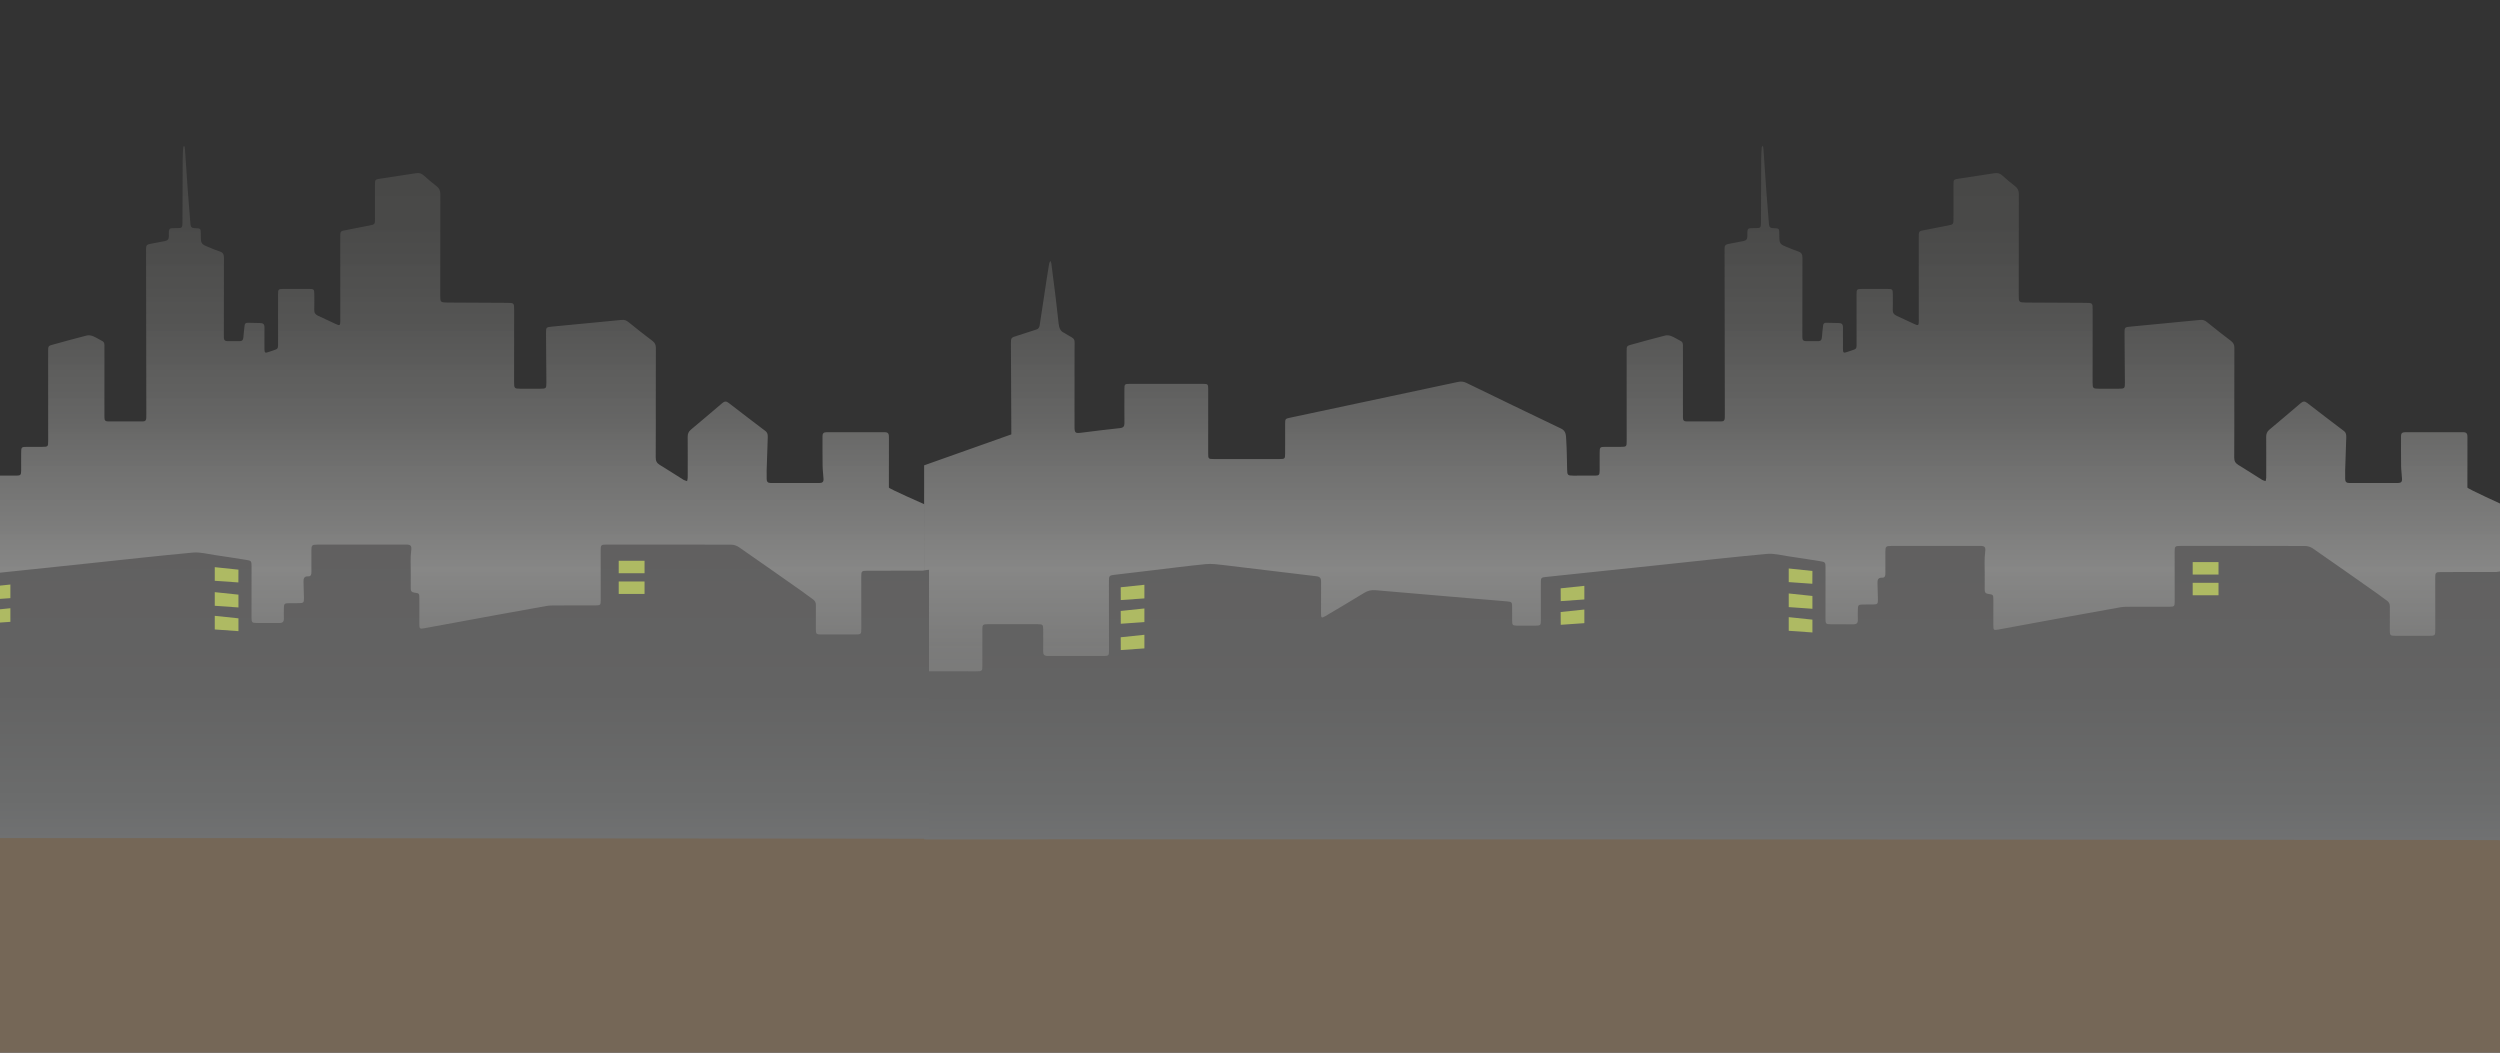 <?xml version="1.0" encoding="utf-8"?>
<!-- Generator: Adobe Illustrator 16.0.0, SVG Export Plug-In . SVG Version: 6.00 Build 0)  -->
<!DOCTYPE svg PUBLIC "-//W3C//DTD SVG 1.1//EN" "http://www.w3.org/Graphics/SVG/1.1/DTD/svg11.dtd">
<svg version="1.1" id="Layer_1" xmlns="http://www.w3.org/2000/svg" xmlns:xlink="http://www.w3.org/1999/xlink" x="0px" y="0px"
	 width="1900px" height="800px" viewBox="-350 0 1900 800" enable-background="new -350 0 1900 800" xml:space="preserve">
<rect x="-350" y="0" width="1900" height="800" fill="#333333" stroke="none"/>
<g id="background_x5F_color" display="none">
	<rect display="inline" fill="#F3F1EA" width="1200" height="800"/>
</g>
<g id="dirt">
	<rect x="-350" y="636.843" fill="#756757" width="1900.543" height="163.157"/>
</g>
<g id="gornji_grad">
	
		<linearGradient id="SVGID_1_" gradientUnits="userSpaceOnUse" x1="943.936" y1="214.854" x2="943.936" y2="665.281" gradientTransform="matrix(1 0 0 -1 8.34 776.04)">
		<stop  offset="0" style="stop-color:#FFFFFF;stop-opacity:0.5"/>
		<stop  offset="0.005" style="stop-color:#F7F7F7;stop-opacity:0.504"/>
		<stop  offset="0.025" style="stop-color:#DDDDDC;stop-opacity:0.522"/>
		<stop  offset="0.048" style="stop-color:#C7C7C6;stop-opacity:0.543"/>
		<stop  offset="0.075" style="stop-color:#B6B6B5;stop-opacity:0.567"/>
		<stop  offset="0.109" style="stop-color:#ABABAA;stop-opacity:0.597"/>
		<stop  offset="0.156" style="stop-color:#A4A4A3;stop-opacity:0.638"/>
		<stop  offset="0.286" style="stop-color:#A2A2A1;stop-opacity:0.754"/>
		<stop  offset="0.384" style="stop-color:#8C8C8B;stop-opacity:0.788"/>
		<stop  offset="0.545" style="stop-color:#6E6E6D;stop-opacity:0.843"/>
		<stop  offset="0.704" style="stop-color:#585857;stop-opacity:0.898"/>
		<stop  offset="0.858" style="stop-color:#4B4B4A;stop-opacity:0.951"/>
		<stop  offset="1" style="stop-color:#474746"/>
	</linearGradient>
	<path fill="url(#SVGID_1_)" d="M1548.026,560.738c0.002-1.138,4.164-177.063,4.164-177.063s-26.972-12.281-26.971-13.134
		c0.01-12.74,0.01-25.479,0.04-38.219c0.005-2.124-0.242-3.847-3.016-3.841c-14.849,0.033-29.694,0.021-44.543,0.009
		c-1.902-0.002-2.933,0.823-2.929,2.786c0.016,7.606-0.047,15.214,0.075,22.819c0.054,3.369,0.539,6.729,0.711,10.099
		c0.096,1.862-0.854,2.875-2.837,2.872c-12.465-0.019-24.93-0.022-37.395,0.008c-2.124,0.005-2.985-1.043-2.987-3.037
		c-0.003-2.199-0.077-4.401-0.012-6.598c0.249-8.225,0.54-16.448,0.825-24.671c0.068-1.959,0.057-3.813-1.76-5.191
		c-9.334-7.083-18.661-14.175-27.919-21.355c-1.884-1.46-3.216-1.308-4.981,0.213c-7.902,6.808-15.904,13.501-23.884,20.222
		c-1.657,1.396-2.317,3.088-2.301,5.292c0.084,10.356,0.053,20.713,0.022,31.07c-0.004,0.875-0.305,1.749-0.467,2.624
		c-0.899-0.315-1.896-0.478-2.686-0.97c-6.062-3.778-12.028-7.707-18.143-11.395c-2.252-1.358-3.034-3.002-3.019-5.581
		c0.102-15.397,0.063-30.795,0.067-46.192c0.005-12.374-0.033-24.747,0.044-37.119c0.015-2.314-0.684-3.872-2.603-5.313
		c-6.218-4.667-12.302-9.517-18.358-14.394c-1.536-1.237-3.021-1.743-5.017-1.545c-17.498,1.738-35.005,3.397-52.512,5.046
		c-4.967,0.468-5.019,0.427-4.987,5.386c0.077,12.371,0.206,24.742,0.28,37.113c0.027,4.573-0.171,4.737-4.845,4.748
		c-4.949,0.011-9.898,0.017-14.849-0.003c-4.571-0.019-4.856-0.297-4.855-4.822c0.006-18.331,0.024-36.662,0.038-54.992
		c0.004-5.403,0.002-5.418-5.53-5.447c-15.03-0.08-30.063-0.104-45.092-0.237c-5.458-0.049-5.55-0.252-5.548-5.583
		c0.012-25.571-0.005-51.143,0.086-76.713c0.01-2.631-0.759-4.492-2.849-6.104c-3.329-2.57-6.561-5.284-9.665-8.121
		c-1.789-1.634-3.602-2.155-5.973-1.774c-9.136,1.467-18.295,2.789-27.439,4.197c-3.584,0.552-3.732,0.734-3.739,4.388
		c-0.019,8.523,0.003,17.047,0.001,25.571c-0.001,4.818-0.012,4.802-4.618,5.683c-5.312,1.015-10.624,2.019-15.919,3.106
		c-6.119,1.257-5.88,0.268-5.875,7.121c0.016,20.805,0.036,41.61,0.036,62.416c0,3.245-0.394,3.521-3.275,2.21
		c-4.585-2.086-9.114-4.295-13.699-6.382c-1.977-0.9-2.89-2.213-2.81-4.479c0.145-4.119,0.067-8.247,0.024-12.372
		c-0.031-3.075-0.414-3.462-3.547-3.479c-6.689-0.035-13.382-0.031-20.071-0.006c-3.624,0.014-3.911,0.297-3.915,3.951
		c-0.014,11.457,0.047,22.914,0.002,34.37c-0.035,8.76,0.987,6.58-7.238,9.611c-2.622,0.966-3.081,0.584-3.104-2.228
		c-0.045-5.499-0.069-10.999,0.008-16.497c0.033-2.359-0.995-3.315-3.289-3.308c-3.115,0.009-6.231-0.08-9.345-0.189
		c-1.433-0.05-2.279,0.469-2.438,1.951c-0.317,2.987-0.756,5.967-0.935,8.963c-0.12,2.009-0.818,3.084-2.953,3.047
		c-3.115-0.054-6.232-0.024-9.349-0.026c-1.688,0-2.541-0.819-2.536-2.525c0.004-1.466-0.027-2.933-0.027-4.399
		c0.009-18.789-0.019-37.578,0.074-56.366c0.014-2.572-0.725-4.099-3.295-4.871c-2.535-0.762-4.961-1.896-7.429-2.879
		c-6.827-2.721-6.826-2.724-6.86-10.1c-0.022-4.522-0.021-4.602-4.558-4.683c-2.146-0.038-3.149-0.798-3.311-3.018
		c-0.613-8.479-1.388-16.945-2.015-25.422c-0.674-9.117-1.249-18.24-1.868-27.36c-0.124-1.828-0.221-3.658-0.403-5.48
		c-0.048-0.477-0.375-0.925-0.575-1.387c-0.223,0.441-0.615,0.872-0.642,1.325c-0.181,3.018-0.377,6.04-0.395,9.061
		c-0.084,15.947-0.111,31.895-0.173,47.842c-0.017,4.193-0.226,4.394-4.32,4.41c-6.052,0.023-6.156-0.447-6.007,5.995
		c0.057,2.389-0.938,3.488-3.239,3.874c-3.794,0.637-7.55,1.497-11.336,2.18c-1.923,0.347-2.773,1.225-2.769,3.318
		c0.104,41.793,0.15,83.586,0.206,125.38c0.001,1.191-0.019,2.383-0.041,3.573c-0.031,1.634-0.756,2.573-2.505,2.571
		c-8.891-0.011-17.78-0.012-26.67,0.001c-1.871,0.003-2.637-0.954-2.611-2.74c0.021-1.558-0.014-3.116-0.014-4.674
		c0.003-16.498,0.011-32.995,0.009-49.493c0-1.644,0.151-3.309-1.752-4.25c-2.38-1.175-4.605-2.698-7.054-3.683
		c-1.411-0.568-3.242-0.812-4.693-0.445c-8.524,2.158-16.996,4.528-25.479,6.853c-3.748,1.027-3.811,1.125-3.813,5.121
		c-0.008,8.982,0.005,17.964,0.01,26.946c0.008,13.748,0.023,27.496,0.02,41.244c-0.003,4.281-0.174,4.432-4.537,4.448
		c-3.851,0.013-7.699-0.005-11.55,0.007c-4.26,0.014-4.431,0.189-4.441,4.564c-0.013,4.582,0.035,9.165-0.021,13.747
		c-0.036,3.034-0.521,3.521-3.553,3.549c-5.499,0.05-10.998,0.039-16.497,0.014c-4.294-0.02-4.567-0.369-4.668-4.781
		c-0.171-7.51-0.216-15.03-0.688-22.522c-0.194-3.1-0.007-6.599-3.81-8.42c-24.038-11.51-48.038-23.098-72.009-34.745
		c-2.119-1.029-4.049-1.262-6.319-0.777c-42.556,9.099-85.122,18.146-127.686,27.202c-3.648,0.776-3.79,0.918-3.796,4.739
		c-0.012,7.424,0.012,14.848,0,22.271c-0.008,4.28-0.157,4.428-4.547,4.431c-16.498,0.008-32.996,0.009-49.493,0
		c-4.331-0.002-4.448-0.123-4.448-4.512c0-16.314,0.024-32.628,0.014-48.942c-0.001-3.309-0.36-3.681-3.629-3.684
		c-18.789-0.02-37.578-0.02-56.366-0.001c-3.326,0.003-3.671,0.353-3.681,3.629c-0.026,8.707-0.063,17.415,0.025,26.121
		c0.025,2.47-0.745,3.584-3.371,3.862c-9.836,1.042-19.653,2.273-29.468,3.509c-4.503,0.567-5.107,0.127-5.105-4.488
		c0.007-19.431,0.085-38.861,0.018-58.291c-0.035-9.855,1.346-7.549-7.034-12.578c-0.235-0.141-0.435-0.358-0.684-0.457
		c-3.333-1.308-4.037-4.236-4.403-7.294c-0.761-6.349-1.388-12.714-2.157-19.062c-1.076-8.881-2.22-17.755-3.374-26.626
		c-0.079-0.612-0.471-1.183-0.717-1.773c-0.309,0.627-0.783,1.225-0.899,1.886c-0.603,3.415-1.132,6.844-1.656,10.272
		c-1.874,12.274-3.759,24.547-5.574,36.83c-0.246,1.661-0.952,2.67-2.543,3.176c-4.801,1.527-9.567,3.163-14.384,4.638
		c-4.896,1.5-4.941,1.438-4.919,6.574c0.098,22.819,0.24,45.638,0.314,68.458l-66.281,23.533v188
		c0.642-0.016,5.283-0.009,5.925-0.009c364.32,0,818.345,19.484,1182.664,19.486c1.009,0,2.017,0.028,3.024,0.034L1548.026,560.738z
		"/>
</g>
<g id="donji_grad">
	<g>
		
			<linearGradient id="SVGID_2_" gradientUnits="userSpaceOnUse" x1="989.609" y1="137.199" x2="989.609" y2="361.169" gradientTransform="matrix(1 0 0 -1 8.34 776.04)">
			<stop  offset="0" style="stop-color:#707172"/>
			<stop  offset="0.135" style="stop-color:#6B6C6C"/>
			<stop  offset="0.501" style="stop-color:#636363"/>
			<stop  offset="1" style="stop-color:#616060"/>
		</linearGradient>
		<path fill="url(#SVGID_2_)" d="M352.358,637.835c1095.2,0.006,1497.865,1.002,1191.979,1.002c1.375,0,2.75,0.016,4.125-0.01
			c3.37-0.063,3.803-0.461,3.804-3.838c0.011-67.305,0.012-133.606,0.008-200.91c-0.241-0.01-0.495-0.014-0.764-0.016l-4.123,0.628
			c-14.021,0.089-28.046,0.048-42.067,0.062c-4.248,0.004-4.549,0.305-4.547,4.529c0.005,13.105,0.036,26.213,0.044,39.317
			c0.003,4.419-0.188,4.602-4.699,4.606c-8.433,0.011-16.864,0.012-25.297,0c-4.354-0.008-4.554-0.207-4.56-4.456
			c-0.01-5.957-0.05-11.916,0.032-17.871c0.027-2.055-0.747-3.411-2.44-4.547c-2.584-1.73-4.989-3.724-7.534-5.515
			c-16.179-11.385-32.343-22.787-48.609-34.046c-1.605-1.111-3.858-1.812-5.813-1.816c-31.528-0.111-63.058-0.083-94.585-0.074
			c-4.359,0.001-4.583,0.242-4.581,4.744c0.004,12.557,0.035,25.113,0.032,37.67c-0.001,3.458-0.341,3.801-3.775,3.808
			c-10.081,0.022-20.164-0.015-30.245,0.03c-2.465,0.011-4.974,0.002-7.388,0.424c-13.087,2.288-26.153,4.693-39.222,7.086
			c-17.846,3.269-35.686,6.567-53.529,9.837c-3.361,0.614-3.656,0.354-3.662-3.041c-0.013-6.509,0.018-13.016,0.006-19.521
			c-0.007-3.893-0.063-4.055-3.825-4.529c-2.135-0.268-2.77-1.366-2.747-3.308c0.046-3.94-0.008-7.882,0.019-11.823
			c0.036-5.588-0.4-11.246,0.337-16.741c0.525-3.918-0.373-4.646-4.037-4.64c-22.455,0.051-44.91,0.019-67.365,0.031
			c-3.996,0.002-4.435,0.446-4.447,4.418c-0.018,5.498,0.008,10.998,0.016,16.497c0.002,1.698-0.313,3.301-2.45,3.205
			c-3.138-0.141-3.648,1.684-3.558,4.206c0.153,4.211,0.299,8.424,0.339,12.637c0.026,3.014-0.481,3.467-3.544,3.52
			c-2.566,0.044-5.134-0.004-7.699,0.025c-3.603,0.041-3.987,0.414-4.03,3.92c-0.031,2.566-0.09,5.136,0.01,7.697
			c0.098,2.486-1.006,3.461-3.442,3.432c-5.682-0.068-11.364,0.002-17.047-0.021c-3.761-0.017-4.105-0.361-4.105-4.084
			c0-13.016,0.029-26.029,0.03-39.044c0-3.915-0.276-4.223-4.005-4.803c-8.059-1.257-16.107-2.574-24.18-3.734
			c-5.425-0.78-10.972-2.317-16.31-1.829c-26.271,2.405-52.489,5.379-78.729,8.143c-29.697,3.129-59.396,6.244-89.095,9.373
			c-3.896,0.411-4.047,0.58-4.05,4.583c-0.005,9.624,0.03,19.247,0.012,28.87c-0.005,3.089-0.438,3.529-3.492,3.556
			c-4.947,0.043-9.897,0.044-14.847-0.001c-3.033-0.026-3.443-0.473-3.474-3.582c-0.035-3.573,0.015-7.149-0.016-10.725
			c-0.027-3.404-0.234-3.773-3.707-4.097c-8.389-0.784-16.795-1.396-25.189-2.109c-25.006-2.126-50.013-4.253-75.015-6.425
			c-3.145-0.273-5.867,0.408-8.593,2.079c-9.754,5.982-19.602,11.814-29.457,17.631c-2.937,1.731-3.273,1.476-3.279-2.038
			c-0.016-8.064-0.031-16.131,0.049-24.195c0.023-2.549-0.835-3.754-3.563-4.073c-23.564-2.777-47.109-5.724-70.672-8.511
			c-4.433-0.522-8.981-1.145-13.377-0.712c-14.312,1.407-28.578,3.281-42.861,4.978c-9.006,1.068-18.013,2.14-27.02,3.209
			c-3.264,0.388-3.683,0.839-3.754,4.144c-0.024,1.099-0.008,2.199-0.006,3.299c0.022,16.773,0.054,33.545,0.06,50.317
			c0.001,3.426-0.361,3.844-3.474,3.846c-14.39,0.015-28.779-0.043-43.168,0.002c-2.485,0.008-3.437-0.981-3.394-3.443
			c0.098-5.497,0.05-10.998,0.033-16.497c-0.012-3.803-0.341-4.163-4.037-4.169c-12.74-0.021-25.479-0.021-38.219,0.001
			c-3.606,0.006-3.981,0.38-3.988,3.938c-0.015,9.167,0.022,18.331,0.016,27.497c-0.002,4.098-0.249,4.344-4.396,4.346
			c-13.198,0.004-26.396-0.014-39.593-0.021L352.358,637.835z"/>
	</g>
	<path fill="#AEBA63" d="M501.8,456.045l17.943-1.26v-10.354c0,0-16.29,1.714-17.999,1.892L501.8,456.045z"/>
	<path fill="#AEBA63" d="M501.8,474.044l17.943-1.26v-10.354c0,0-16.29,1.713-17.999,1.892L501.8,474.044z"/>
	<path fill="#AEBA63" d="M501.8,494.044l17.943-1.26V482.43c0,0-16.29,1.713-17.999,1.892L501.8,494.044z"/>
	<path fill="#AEBA63" d="M836.162,456.852l17.943-1.26v-10.353c0,0-16.291,1.713-17.999,1.891L836.162,456.852z"/>
	<path fill="#AEBA63" d="M836.162,474.851l17.943-1.26v-10.353c0,0-16.291,1.713-17.999,1.891L836.162,474.851z"/>
	<path fill="#AEBA63" d="M1027.383,443.658l-17.943-1.26v-10.354c0,0,16.291,1.713,17.999,1.891L1027.383,443.658z"/>
	<path fill="#AEBA63" d="M1027.438,480.667l-17.999-1.277v-10.354c0,0,16.291,1.713,17.999,1.891V480.667z"/>
	<path fill="#AEBA63" d="M1027.438,462.667l-17.999-1.277v-10.354c0,0,16.291,1.713,17.999,1.891V462.667z"/>
	<rect x="1316.444" y="427.19" fill="#AEBA63" width="19.622" height="9.466"/>
	<rect x="1316.444" y="442.931" fill="#AEBA63" width="19.622" height="9.465"/>
</g>
<g id="gornji_grad_1_">
	
		<linearGradient id="SVGID_3_" gradientUnits="userSpaceOnUse" x1="-255.745" y1="214.854" x2="-255.745" y2="665.281" gradientTransform="matrix(1 0 0 -1 8.34 776.04)">
		<stop  offset="0" style="stop-color:#FFFFFF;stop-opacity:0.5"/>
		<stop  offset="0.005" style="stop-color:#F7F7F7;stop-opacity:0.504"/>
		<stop  offset="0.025" style="stop-color:#DDDDDC;stop-opacity:0.522"/>
		<stop  offset="0.048" style="stop-color:#C7C7C6;stop-opacity:0.543"/>
		<stop  offset="0.075" style="stop-color:#B6B6B5;stop-opacity:0.567"/>
		<stop  offset="0.109" style="stop-color:#ABABAA;stop-opacity:0.597"/>
		<stop  offset="0.156" style="stop-color:#A4A4A3;stop-opacity:0.638"/>
		<stop  offset="0.286" style="stop-color:#A2A2A1;stop-opacity:0.754"/>
		<stop  offset="0.384" style="stop-color:#8C8C8B;stop-opacity:0.788"/>
		<stop  offset="0.545" style="stop-color:#6E6E6D;stop-opacity:0.843"/>
		<stop  offset="0.704" style="stop-color:#585857;stop-opacity:0.898"/>
		<stop  offset="0.858" style="stop-color:#4B4B4A;stop-opacity:0.951"/>
		<stop  offset="1" style="stop-color:#474746"/>
	</linearGradient>
	<path fill="url(#SVGID_3_)" d="M352.358,560.738c0.002-1.138,0.142-177.508,0.142-177.508s-26.949-11.836-26.948-12.689
		c0.01-12.74,0.01-25.479,0.04-38.219c0.005-2.124-0.242-3.847-3.016-3.841c-14.849,0.033-29.694,0.021-44.543,0.009
		c-1.902-0.002-2.933,0.823-2.929,2.786c0.016,7.606-0.047,15.214,0.075,22.819c0.054,3.369,0.539,6.729,0.711,10.099
		c0.096,1.862-0.854,2.875-2.837,2.872c-12.465-0.019-24.93-0.022-37.395,0.008c-2.124,0.005-2.985-1.043-2.987-3.037
		c-0.003-2.199-0.077-4.401-0.012-6.598c0.249-8.225,0.54-16.448,0.825-24.671c0.068-1.959,0.057-3.813-1.76-5.191
		c-9.334-7.083-18.661-14.175-27.919-21.355c-1.884-1.46-3.216-1.308-4.981,0.213c-7.902,6.808-15.904,13.501-23.884,20.222
		c-1.657,1.396-2.317,3.088-2.301,5.292c0.084,10.356,0.053,20.713,0.022,31.07c-0.004,0.875-0.305,1.749-0.467,2.624
		c-0.899-0.315-1.896-0.478-2.686-0.97c-6.062-3.778-12.028-7.707-18.143-11.395c-2.252-1.358-3.034-3.002-3.019-5.581
		c0.102-15.397,0.063-30.795,0.067-46.192c0.005-12.374-0.033-24.747,0.044-37.119c0.015-2.314-0.684-3.872-2.603-5.313
		c-6.218-4.667-12.302-9.517-18.358-14.394c-1.536-1.237-3.021-1.743-5.017-1.545c-17.498,1.738-35.005,3.397-52.512,5.046
		c-4.967,0.468-5.019,0.427-4.987,5.386c0.077,12.371,0.206,24.742,0.28,37.113c0.027,4.573-0.171,4.737-4.845,4.748
		c-4.949,0.011-9.898,0.017-14.849-0.003c-4.571-0.019-4.856-0.297-4.855-4.822c0.006-18.331,0.024-36.662,0.038-54.992
		c0.004-5.403,0.002-5.418-5.53-5.447c-15.03-0.08-30.063-0.104-45.092-0.237c-5.458-0.049-5.55-0.252-5.548-5.583
		c0.012-25.571-0.005-51.143,0.086-76.713c0.01-2.631-0.759-4.492-2.849-6.104c-3.329-2.57-6.561-5.284-9.665-8.121
		c-1.789-1.634-3.602-2.155-5.973-1.774c-9.136,1.467-18.295,2.789-27.439,4.197c-3.584,0.552-3.732,0.734-3.739,4.388
		c-0.019,8.523,0.003,17.047,0.001,25.571c-0.001,4.818-0.012,4.802-4.618,5.683c-5.312,1.015-10.624,2.019-15.919,3.106
		c-6.119,1.257-5.88,0.268-5.875,7.121c0.016,20.805,0.036,41.61,0.036,62.416c0,3.245-0.394,3.521-3.275,2.21
		c-4.585-2.086-9.114-4.295-13.699-6.382c-1.977-0.9-2.89-2.213-2.81-4.479c0.145-4.119,0.067-8.247,0.024-12.372
		c-0.031-3.075-0.414-3.462-3.547-3.479c-6.689-0.035-13.382-0.031-20.071-0.006c-3.624,0.014-3.911,0.297-3.915,3.951
		c-0.014,11.457,0.047,22.914,0.002,34.37c-0.035,8.76,0.987,6.58-7.238,9.611c-2.622,0.966-3.081,0.584-3.104-2.228
		c-0.045-5.499-0.069-10.999,0.008-16.497c0.033-2.359-0.995-3.315-3.289-3.308c-3.115,0.009-6.231-0.08-9.345-0.189
		c-1.433-0.05-2.279,0.469-2.438,1.951c-0.317,2.987-0.756,5.967-0.935,8.963c-0.12,2.009-0.818,3.084-2.953,3.047
		c-3.115-0.054-6.232-0.024-9.349-0.026c-1.688,0-2.541-0.819-2.536-2.525c0.004-1.466-0.027-2.933-0.027-4.399
		c0.009-18.789-0.019-37.578,0.074-56.366c0.014-2.572-0.725-4.099-3.295-4.871c-2.535-0.762-4.961-1.896-7.429-2.879
		c-6.827-2.721-6.826-2.724-6.86-10.1c-0.022-4.522-0.021-4.602-4.558-4.683c-2.146-0.038-3.149-0.798-3.311-3.018
		c-0.613-8.479-1.388-16.945-2.015-25.422c-0.674-9.117-1.249-18.24-1.868-27.36c-0.124-1.828-0.221-3.658-0.403-5.48
		c-0.048-0.477-0.375-0.925-0.575-1.387c-0.223,0.441-0.615,0.872-0.642,1.325c-0.181,3.018-0.377,6.04-0.395,9.061
		c-0.084,15.947-0.111,31.895-0.173,47.842c-0.017,4.193-0.226,4.394-4.32,4.41c-6.052,0.023-6.156-0.447-6.007,5.995
		c0.057,2.389-0.938,3.488-3.239,3.874c-3.794,0.637-7.55,1.497-11.336,2.18c-1.923,0.347-2.773,1.225-2.769,3.318
		c0.104,41.793,0.15,83.586,0.206,125.38c0.001,1.191-0.019,2.383-0.041,3.573c-0.031,1.634-0.756,2.573-2.505,2.571
		c-8.891-0.011-17.78-0.012-26.67,0.001c-1.871,0.003-2.637-0.954-2.611-2.74c0.021-1.558-0.014-3.116-0.014-4.674
		c0.003-16.498,0.011-32.995,0.009-49.493c0-1.644,0.151-3.309-1.752-4.25c-2.38-1.175-4.605-2.698-7.054-3.683
		c-1.411-0.568-3.242-0.812-4.693-0.445c-8.524,2.158-16.996,4.528-25.479,6.853c-3.748,1.027-3.811,1.125-3.813,5.121
		c-0.008,8.982,0.005,17.964,0.01,26.946c0.008,13.748,0.023,27.496,0.02,41.244c-0.003,4.281-0.174,4.432-4.537,4.448
		c-3.851,0.013-7.699-0.005-11.55,0.007c-4.26,0.014-4.431,0.189-4.441,4.564c-0.013,4.582,0.035,9.165-0.021,13.747
		c-0.036,3.034-0.521,3.521-3.553,3.549c-5.499,0.05-10.998,0.039-16.497,0.014c-4.294-0.02-4.567-0.369-4.668-4.781
		c-0.171-7.51-0.216-15.03-0.688-22.522c-0.194-3.1-0.007-6.599-3.81-8.42c-24.038-11.51-48.038-23.098-72.009-34.745
		c-2.119-1.029-4.049-1.262-6.319-0.777c-42.556,9.099-85.122,18.146-127.686,27.202c-3.648,0.776-3.79,0.918-3.796,4.739
		c-0.012,7.424,0.012,14.848,0,22.271c-0.008,4.28-0.157,4.428-4.547,4.431c-16.498,0.008-32.996,0.009-49.493,0
		c-4.331-0.002-4.448-0.123-4.448-4.512c0-16.314,0.024-32.628,0.014-48.942c-0.001-3.309-0.36-3.681-3.629-3.684
		c-18.789-0.02-37.578-0.02-56.366-0.001c-3.326,0.003-3.671,0.353-3.681,3.629c-0.026,8.707-0.063,17.415,0.025,26.121
		c0.025,2.47-0.745,3.584-3.371,3.862c-9.836,1.042-19.653,2.273-29.468,3.509c-4.503,0.567-5.107,0.127-5.105-4.488
		c0.007-19.431,0.085-38.861,0.018-58.291c-0.035-9.855,1.346-7.549-7.034-12.578c-0.235-0.141-0.435-0.358-0.684-0.457
		c-3.333-1.308-4.037-4.236-4.403-7.294c-0.761-6.349-1.388-12.714-2.157-19.062c-1.076-8.881-2.22-17.755-3.374-26.626
		c-0.079-0.612-0.471-1.183-0.717-1.773c-0.309,0.627-0.783,1.225-0.899,1.886c-0.603,3.415-1.132,6.844-1.656,10.272
		c-1.874,12.274-3.759,24.547-5.574,36.83c-0.246,1.661-0.952,2.67-2.543,3.176c-4.801,1.527-9.567,3.163-14.384,4.638
		c-4.896,1.5-4.941,1.438-4.919,6.574c0.098,22.819,0.24,45.638,0.314,68.458l-66.281,23.533v188
		c0.642-0.016,5.283-0.009,5.925-0.009c364.32,0,818.345,19.484,1182.664,19.486c1.009,0,2.017,0.028,3.024,0.034L352.358,560.738z"
		/>
</g>
<g id="donji_grad_1_">
	<g>
		
			<linearGradient id="SVGID_4_" gradientUnits="userSpaceOnUse" x1="-206.609" y1="138.199" x2="-206.609" y2="362.169" gradientTransform="matrix(1 0 0 -1 8.34 776.04)">
			<stop  offset="0" style="stop-color:#707172"/>
			<stop  offset="0.135" style="stop-color:#6B6C6C"/>
			<stop  offset="0.501" style="stop-color:#636363"/>
			<stop  offset="1" style="stop-color:#616060"/>
		</linearGradient>
		<path fill="url(#SVGID_4_)" d="M-843.859,636.835c1095.2,0.006,1497.866,1.002,1191.979,1.002c1.375,0,2.75,0.016,4.125-0.01
			c3.37-0.063,3.803-0.461,3.804-3.838c0.011-67.305,0.012-133.606,0.008-200.91c-0.241-0.01-0.495-0.014-0.764-0.016l-4.123,0.628
			c-14.021,0.089-28.046,0.048-42.067,0.062c-4.248,0.004-4.549,0.305-4.547,4.529c0.005,13.105,0.036,26.213,0.044,39.317
			c0.003,4.419-0.188,4.602-4.699,4.606c-8.433,0.011-16.864,0.012-25.297,0c-4.354-0.008-4.554-0.207-4.56-4.456
			c-0.01-5.957-0.05-11.916,0.032-17.871c0.027-2.055-0.747-3.411-2.44-4.547c-2.584-1.73-4.989-3.724-7.534-5.515
			c-16.179-11.385-32.343-22.787-48.609-34.046c-1.605-1.111-3.858-1.812-5.813-1.816c-31.528-0.111-63.058-0.083-94.585-0.074
			c-4.359,0.001-4.583,0.242-4.581,4.744c0.004,12.557,0.035,25.113,0.032,37.67c-0.001,3.458-0.341,3.801-3.775,3.808
			c-10.081,0.022-20.164-0.015-30.245,0.03c-2.465,0.011-4.974,0.002-7.388,0.424c-13.087,2.288-26.153,4.693-39.222,7.086
			c-17.846,3.269-35.686,6.567-53.529,9.837c-3.361,0.614-3.656,0.354-3.662-3.041c-0.013-6.509,0.018-13.016,0.006-19.521
			c-0.007-3.893-0.063-4.055-3.825-4.529c-2.135-0.268-2.77-1.366-2.747-3.308c0.046-3.94-0.008-7.882,0.019-11.823
			c0.036-5.588-0.4-11.246,0.337-16.741c0.525-3.918-0.373-4.646-4.037-4.64c-22.455,0.051-44.91,0.019-67.365,0.031
			c-3.996,0.002-4.435,0.446-4.447,4.418c-0.018,5.498,0.008,10.998,0.016,16.497c0.002,1.698-0.313,3.301-2.45,3.205
			c-3.138-0.141-3.648,1.684-3.558,4.206c0.153,4.211,0.299,8.424,0.339,12.637c0.026,3.014-0.481,3.467-3.544,3.52
			c-2.566,0.044-5.134-0.004-7.699,0.025c-3.603,0.041-3.987,0.414-4.03,3.92c-0.031,2.566-0.09,5.136,0.01,7.697
			c0.098,2.486-1.006,3.461-3.442,3.432c-5.682-0.068-11.364,0.002-17.047-0.021c-3.761-0.017-4.105-0.361-4.105-4.084
			c0-13.016,0.029-26.029,0.03-39.044c0-3.915-0.276-4.223-4.005-4.803c-8.059-1.257-16.107-2.574-24.18-3.734
			c-5.425-0.78-10.972-2.317-16.31-1.829c-26.271,2.405-52.489,5.379-78.729,8.143c-29.697,3.129-59.396,6.244-89.095,9.373
			c-3.896,0.411-4.047,0.58-4.05,4.583c-0.005,9.624,0.03,19.247,0.012,28.87c-0.005,3.089-0.438,3.529-3.492,3.556
			c-4.947,0.043-9.897,0.044-14.847-0.001c-3.033-0.026-3.443-0.473-3.474-3.582c-0.035-3.573,0.015-7.149-0.016-10.725
			c-0.027-3.404-0.234-3.773-3.707-4.097c-8.389-0.784-16.795-1.396-25.189-2.109c-25.006-2.126-50.013-4.253-75.015-6.425
			c-3.145-0.273-5.867,0.408-8.593,2.079c-9.754,5.982-19.602,11.814-29.457,17.631c-2.937,1.731-3.273,1.476-3.279-2.038
			c-0.016-8.064-0.031-16.131,0.049-24.195c0.023-2.549-0.835-3.754-3.563-4.073c-23.564-2.777-47.109-5.724-70.672-8.511
			c-4.433-0.522-8.981-1.145-13.377-0.712c-14.312,1.407-28.578,3.281-42.861,4.978c-9.006,1.068-18.013,2.14-27.02,3.209
			c-3.264,0.388-3.683,0.839-3.754,4.144c-0.024,1.099-0.008,2.199-0.006,3.299c0.022,16.773,0.054,33.545,0.06,50.317
			c0.001,3.426-0.361,3.844-3.474,3.846c-14.39,0.015-28.779-0.043-43.168,0.002c-2.485,0.008-3.437-0.981-3.394-3.443
			c0.098-5.497,0.05-10.998,0.033-16.497c-0.012-3.803-0.341-4.163-4.037-4.169c-12.74-0.021-25.479-0.021-38.219,0.001
			c-3.606,0.006-3.981,0.38-3.988,3.938c-0.015,9.167,0.022,18.331,0.016,27.497c-0.002,4.098-0.249,4.344-4.396,4.346
			c-13.198,0.004-26.396-0.014-39.593-0.021L-843.859,636.835z"/>
	</g>
	<path fill="#AEBA63" d="M-694.417,455.045l17.943-1.26v-10.354c0,0-16.29,1.714-17.999,1.892L-694.417,455.045z"/>
	<path fill="#AEBA63" d="M-694.417,473.044l17.943-1.26v-10.354c0,0-16.29,1.713-17.999,1.892L-694.417,473.044z"/>
	<path fill="#AEBA63" d="M-694.417,493.044l17.943-1.26V481.43c0,0-16.29,1.713-17.999,1.892L-694.417,493.044z"/>
	<path fill="#AEBA63" d="M-360.055,455.852l17.943-1.26v-10.353c0,0-16.291,1.713-17.999,1.891L-360.055,455.852z"/>
	<path fill="#AEBA63" d="M-360.055,473.851l17.943-1.26v-10.353c0,0-16.291,1.713-17.999,1.891L-360.055,473.851z"/>
	<path fill="#AEBA63" d="M-168.834,442.658l-17.943-1.26v-10.354c0,0,16.291,1.713,17.999,1.891L-168.834,442.658z"/>
	<path fill="#AEBA63" d="M-168.779,479.667l-17.999-1.277v-10.354c0,0,16.291,1.713,17.999,1.891V479.667z"/>
	<path fill="#AEBA63" d="M-168.779,461.667l-17.999-1.277v-10.354c0,0,16.291,1.713,17.999,1.891V461.667z"/>
	<rect x="120.227" y="426.19" fill="#AEBA63" width="19.622" height="9.466"/>
	<rect x="120.227" y="441.931" fill="#AEBA63" width="19.622" height="9.465"/>
</g>
</svg>

